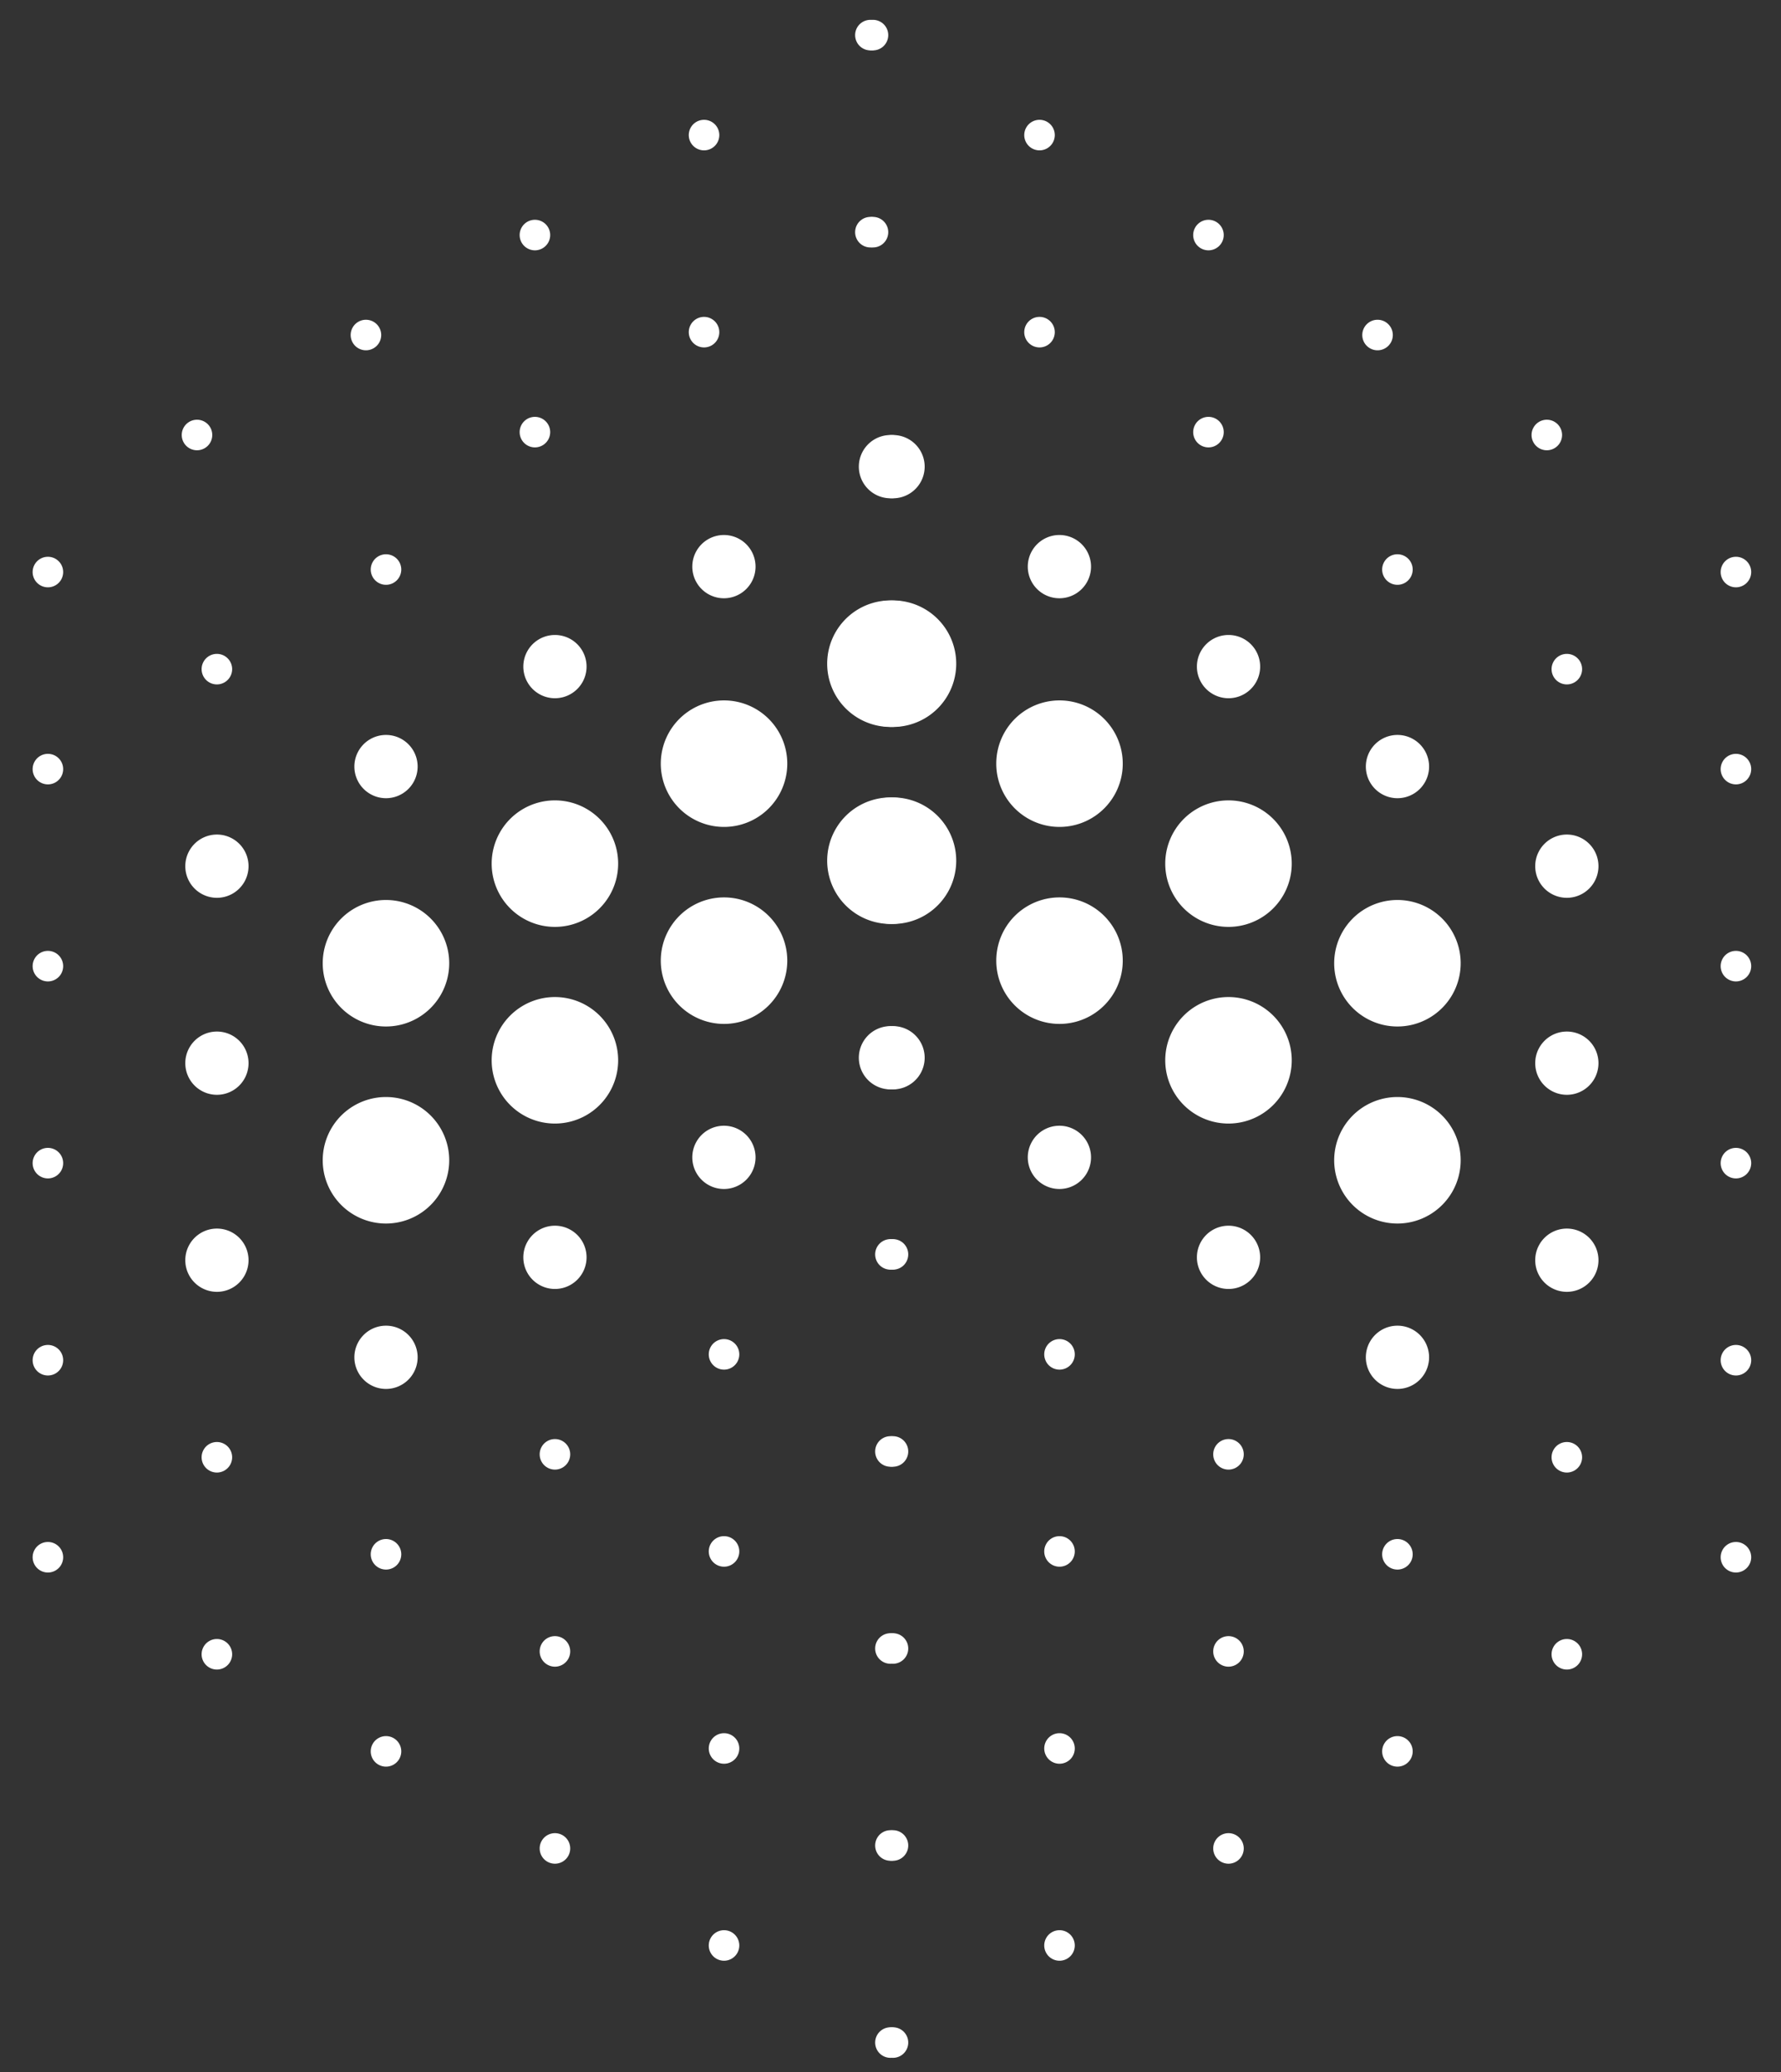 <svg width="49" height="57" fill="none" xmlns="http://www.w3.org/2000/svg"><rect width="100%" height="100%" fill="#333333" stroke="none"/><path d="M1.318 16.156a.42.42 0 100-.84.42.42 0 000 .84zm9.302-.069a.42.42 0 100-.84.42.42 0 000 .84zm-4.653 2.74a.42.42 0 100-.84.42.42 0 000 .84zm-4.649 2.75a.42.42 0 100-.84.42.42 0 000 .84zm23.252-7.87a.87.87 0 100-1.74.87.87 0 000 1.74zm-4.653 2.75a.87.87 0 100-1.74.87.87 0 000 1.74zm-4.649 2.75a.87.87 0 100-1.74.87.87 0 000 1.74zm-4.648 2.75a.87.87 0 100-1.74.87.87 0 000 1.74zm-4.652 2.74a.87.87 0 100-1.74.87.87 0 000 1.74zm-4.65 2.3a.42.42 0 100-.84.42.42 0 000 .84zm23.25-7a1.74 1.74 0 100-3.48 1.74 1.74 0 000 3.48zm-4.648 2.75a1.74 1.74 0 100-3.48 1.74 1.74 0 000 3.48zm-4.653 2.75a1.74 1.74 0 100-3.48 1.74 1.74 0 000 3.48zm-4.648 2.74a1.74 1.74 0 100-3.48 1.74 1.74 0 000 3.48zm-4.651 1.879a.87.87 0 100-1.74.87.87 0 000 1.74zm-4.65 2.3a.42.42 0 100-.84.42.42 0 000 .84zm23.25-7a1.74 1.74 0 100-3.48 1.74 1.74 0 000 3.48zm-4.648 2.75a1.74 1.74 0 100-3.48 1.74 1.74 0 000 3.48zm-4.653 2.741a1.74 1.74 0 100-3.48 1.74 1.74 0 000 3.48zm-4.648 2.75a1.74 1.74 0 100-3.48 1.74 1.74 0 000 3.48zm-4.651 1.879a.87.87 0 100-1.74.87.87 0 000 1.74zm-4.65 2.301a.42.42 0 100-.84.42.42 0 000 .84zm23.252-7.87a.87.87 0 100-1.74.87.87 0 000 1.74zm-4.653 2.74a.87.87 0 100-1.74.87.87 0 000 1.74zm-4.649 2.75a.87.87 0 100-1.74.87.87 0 000 1.74zm-4.648 2.75a.87.87 0 100-1.74.87.87 0 000 1.74zm-4.653 2.3a.42.42 0 100-.84.42.42 0 000 .84zm-4.649 2.75a.42.42 0 100-.84.42.42 0 000 .84zm23.25-8.331a.42.42 0 100-.84.42.42 0 000 .84zm-4.648 2.75a.42.42 0 100-.84.42.42 0 000 .84zm-4.652 2.75a.42.42 0 100-.84.42.42 0 000 .84zm-4.648 2.75a.42.42 0 100-.84.42.42 0 000 .84zm-4.653 2.75a.42.42 0 100-.84.42.42 0 000 .84zm18.601-5.579a.42.42 0 100-.84.42.42 0 000 .84zm-4.648 2.75a.42.42 0 100-.84.42.42 0 000 .84zm-4.652 2.75a.42.42 0 100-.84.42.42 0 000 .84zm-4.648 2.75a.42.42 0 100-.84.42.42 0 000 .84zm13.948-2.83a.42.42 0 100-.84.42.42 0 000 .84zm-4.648 2.75a.42.42 0 100-.84.42.42 0 000 .84zm-4.652 2.75a.42.42 0 100-.84.42.42 0 000 .84zm9.3-.081a.42.42 0 100-.84.42.42 0 000 .84zm-4.648 2.75a.42.42 0 100-.84.42.42 0 000 .84zm4.648 2.671a.42.42 0 100-.84.42.42 0 000 .84zM47.76 16.156a.42.42 0 100-.84.42.42 0 000 .84zm-9.313-.069a.42.42 0 100-.84.42.42 0 000 .84zm4.661 2.74a.42.42 0 100-.84.42.42 0 000 .84zm4.652 2.75a.42.42 0 100-.84.42.42 0 000 .84z" fill="#fff"/><path d="M24.499 13.707a.87.87 0 100-1.74.87.87 0 000 1.74zm4.648 2.75a.87.87 0 100-1.74.87.87 0 000 1.74zm4.653 2.75a.87.87 0 100-1.74.87.87 0 000 1.74zm4.648 2.75a.87.87 0 100-1.74.87.87 0 000 1.74zm4.66 2.74a.87.87 0 100-1.74.87.87 0 000 1.74zm4.652 2.3a.42.42 0 100-.84.42.42 0 000 .84zm-23.262-7a1.74 1.74 0 100-3.48 1.74 1.74 0 000 3.48zm4.652 2.75a1.74 1.74 0 100-3.48 1.74 1.74 0 000 3.48zm4.649 2.75a1.74 1.74 0 100-3.48 1.74 1.74 0 000 3.48zm4.648 2.74a1.74 1.74 0 100-3.48 1.74 1.74 0 000 3.48zm4.661 1.879a.87.87 0 100-1.74.87.87 0 000 1.74zm4.652 2.3a.42.42 0 100-.84.42.42 0 000 .84zm-23.262-7a1.74 1.74 0 100-3.48 1.74 1.74 0 000 3.48zm4.652 2.75a1.74 1.74 0 100-3.48 1.74 1.74 0 000 3.48zm4.649 2.741a1.74 1.74 0 100-3.48 1.74 1.74 0 000 3.48zm4.648 2.75a1.74 1.74 0 100-3.48 1.74 1.74 0 000 3.48zm4.661 1.879a.87.87 0 100-1.74.87.87 0 000 1.74zm4.652 2.301a.42.42 0 100-.84.42.42 0 000 .84zm-23.261-7.87a.87.87 0 100-1.74.87.87 0 000 1.74zm4.648 2.74a.87.87 0 100-1.74.87.87 0 000 1.74zm4.653 2.75a.87.87 0 100-1.74.87.87 0 000 1.74zm4.648 2.75a.87.87 0 100-1.74.87.87 0 000 1.74zm4.66 2.3a.42.42 0 100-.84.42.42 0 000 .84zm4.652 2.75a.42.42 0 100-.84.42.42 0 000 .84zm-23.262-8.331a.42.42 0 100-.84.42.42 0 000 .84zm4.652 2.75a.42.42 0 100-.84.42.42 0 000 .84zm4.649 2.75a.42.42 0 100-.84.42.42 0 000 .84zm4.648 2.75a.42.42 0 100-.84.42.42 0 000 .84zm4.661 2.75a.42.42 0 100-.84.42.42 0 000 .84zm-18.61-5.579a.42.42 0 100-.84.42.42 0 000 .84zm4.652 2.75a.42.42 0 100-.84.42.42 0 000 .84zm4.649 2.75a.42.42 0 100-.84.42.42 0 000 .84zm4.648 2.75a.42.42 0 100-.84.42.42 0 000 .84zm-13.949-2.83a.42.42 0 100-.84.42.42 0 000 .84zm4.652 2.75a.42.42 0 100-.84.42.42 0 000 .84zm4.649 2.75a.42.42 0 100-.84.42.42 0 000 .84zm-9.301-.081a.42.42 0 100-.84.42.42 0 000 .84zm4.652 2.75a.42.42 0 100-.84.42.42 0 000 .84zm-4.652 2.671a.42.42 0 100-.84.42.42 0 000 .84zm-.48-55.221a.42.42 0 100-.84.42.42 0 000 .84zm-4.648 2.75a.42.42 0 100-.84.42.42 0 000 .84zm-4.653 2.75a.42.42 0 100-.84.42.42 0 000 .84zm-4.649 2.75a.42.42 0 100-.84.42.42 0 000 .84zm-4.648 2.75a.42.42 0 100-.84.42.42 0 000 .84zm18.598-5.579a.42.42 0 100-.84.42.42 0 000 .84zm-4.648 2.75a.42.42 0 100-.84.42.42 0 000 .84zm-4.653 2.75a.42.42 0 100-.84.42.42 0 000 .84z" fill="#fff"/><path d="M23.947 1.386a.42.42 0 100-.84.42.42 0 000 .84zm4.653 2.75a.42.42 0 100-.84.42.42 0 000 .84zm4.648 2.75a.42.42 0 100-.84.42.42 0 000 .84zm4.652 2.75a.42.42 0 100-.84.42.42 0 000 .84zm4.657 2.75a.42.42 0 100-.84.42.42 0 000 .84zm-18.61-5.579a.42.42 0 100-.84.42.42 0 000 .84zm4.653 2.75a.42.42 0 100-.84.42.42 0 000 .84zm4.648 2.75a.42.42 0 100-.84.42.42 0 000 .84z" fill="#fff"/></svg>